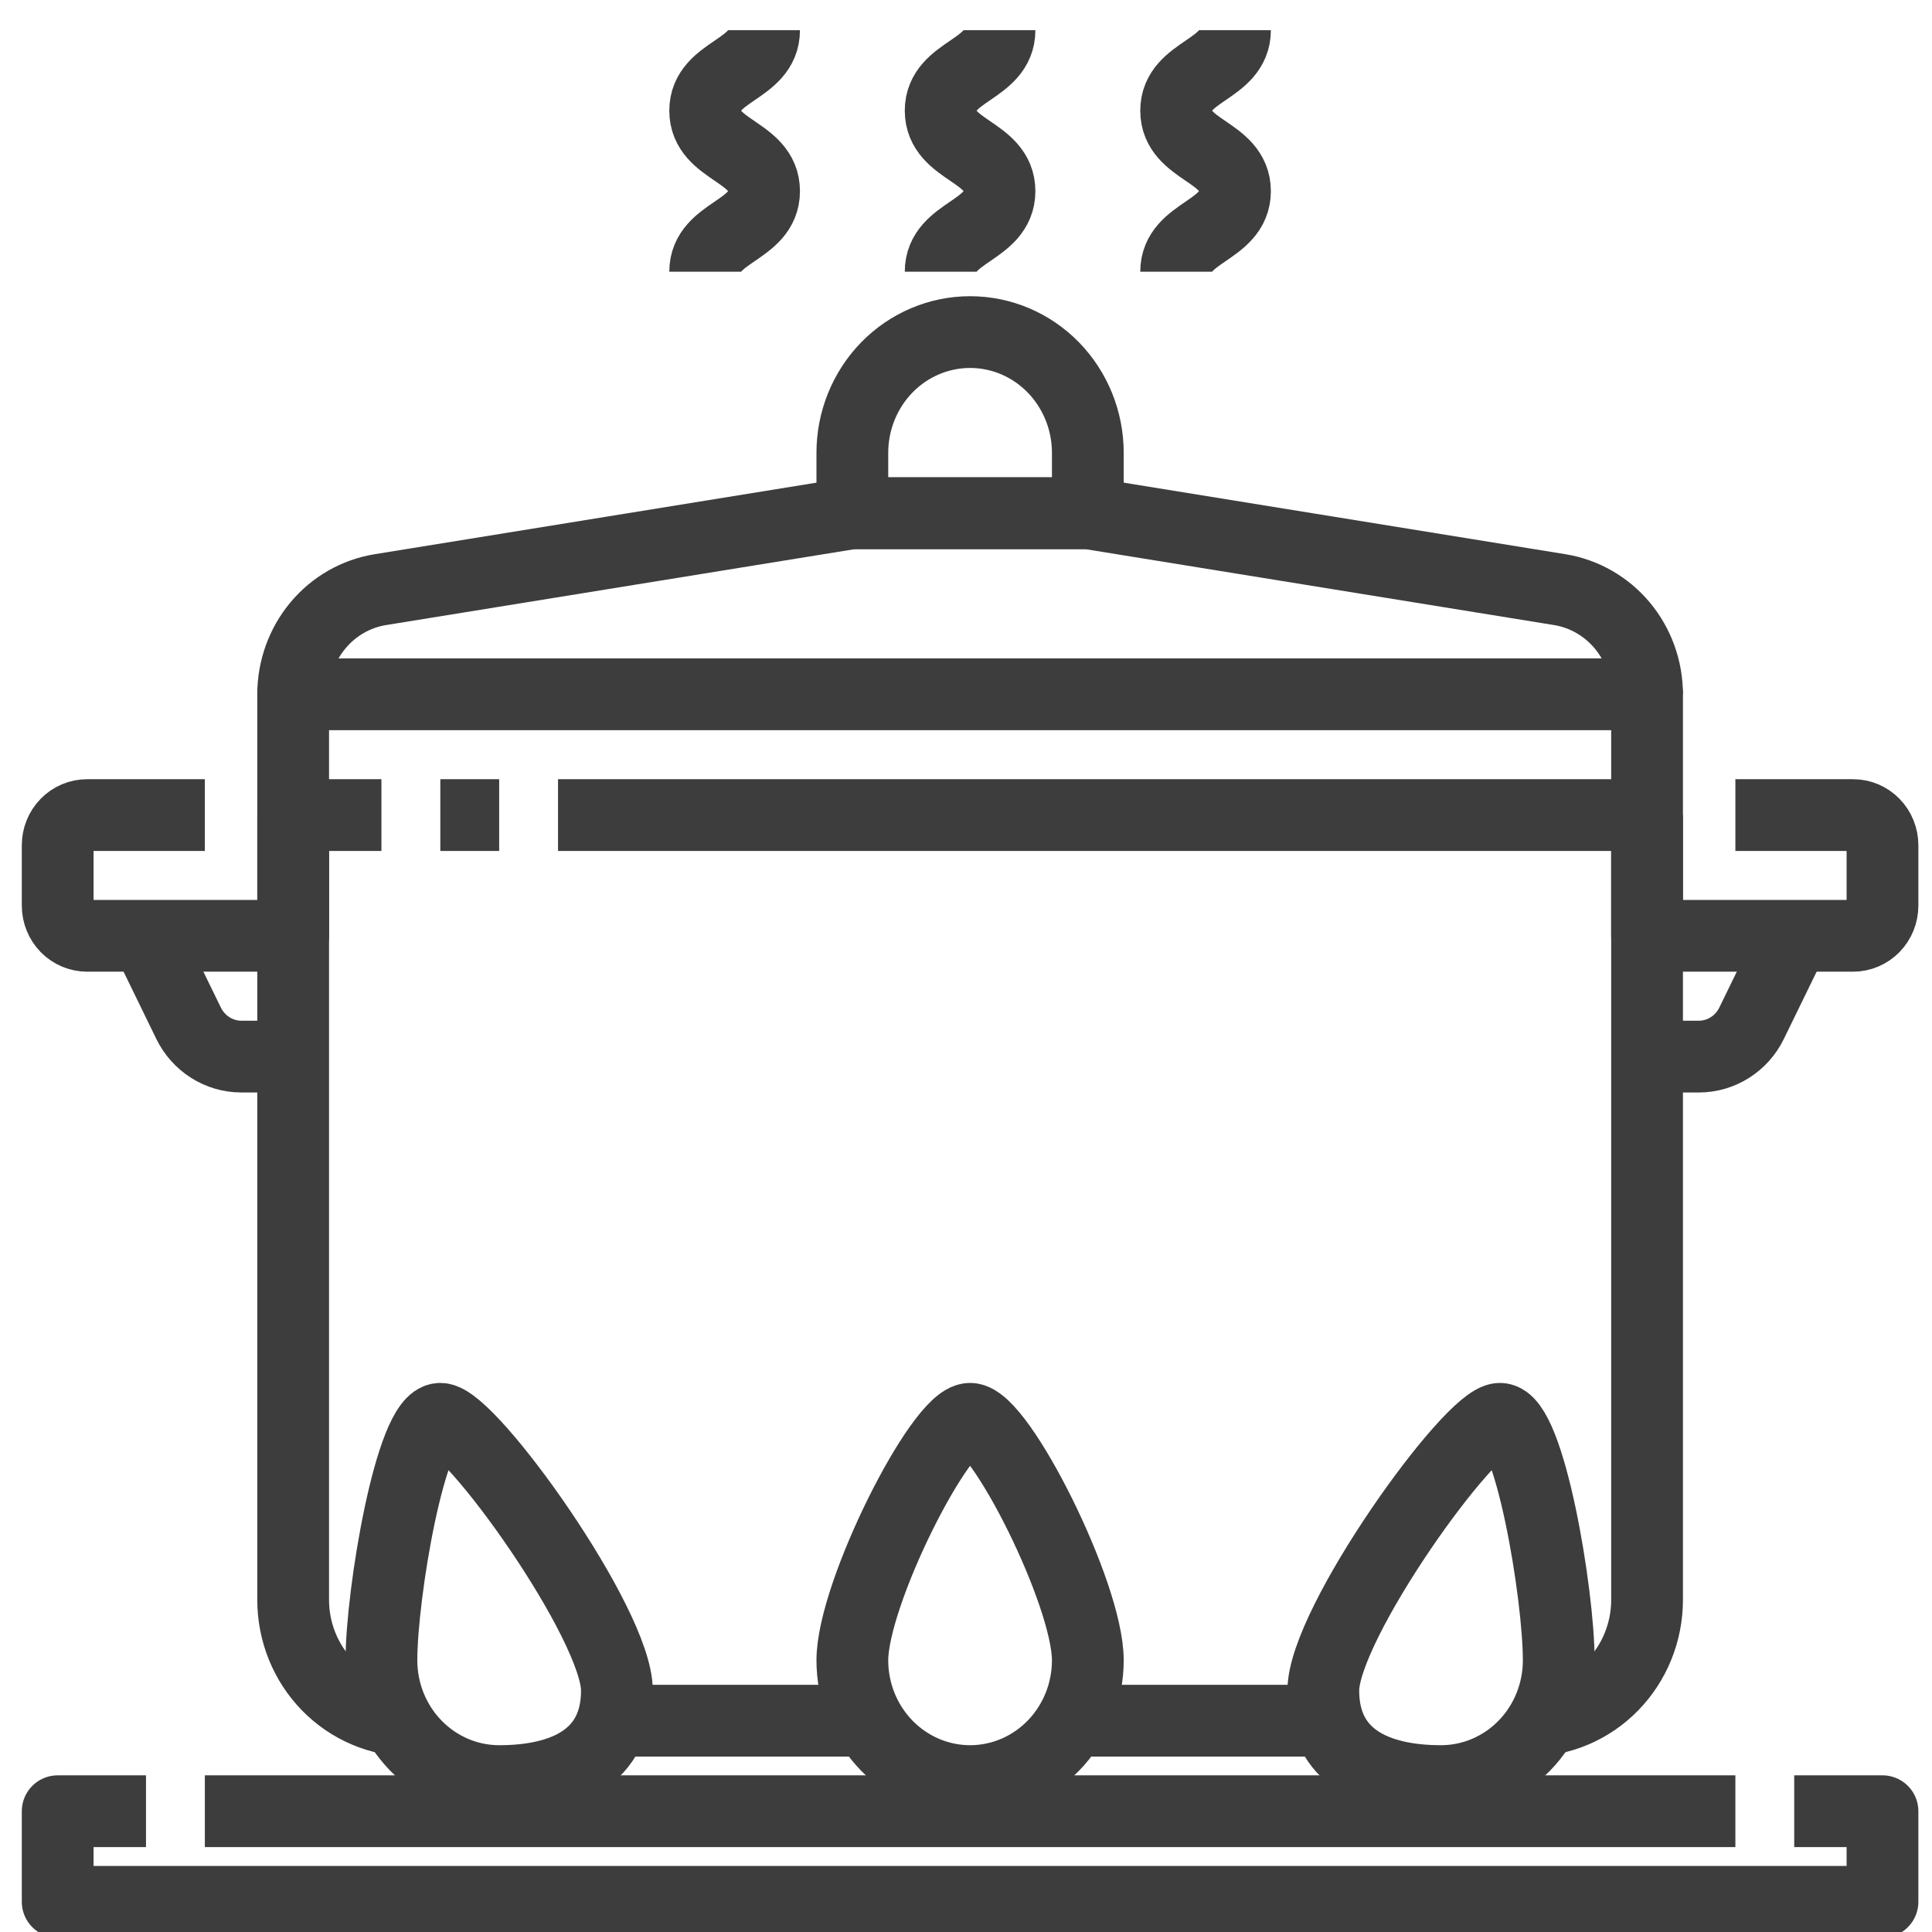 <svg width="35" height="35" viewBox="0 0 35 35" fill="none" xmlns="http://www.w3.org/2000/svg">
<path d="M29.838 12.578C29.838 12.121 29.679 11.679 29.389 11.331C29.099 10.984 28.698 10.754 28.258 10.682L19.707 9.297H15.441L6.89 10.682C6.45 10.753 6.049 10.983 5.759 11.331C5.47 11.678 5.311 12.121 5.311 12.578" stroke="#3D3D3D" stroke-width="1.3" stroke-linejoin="round"/>
<path d="M13.842 0.547C13.842 1.276 12.775 1.276 12.775 2.005C12.775 2.735 13.842 2.734 13.842 3.463C13.842 4.192 12.775 4.193 12.775 4.922" stroke="#3D3D3D" stroke-width="1.3" stroke-linejoin="round"/>
<path d="M18.107 0.547C18.107 1.276 17.041 1.276 17.041 2.005C17.041 2.735 18.107 2.734 18.107 3.463C18.107 4.192 17.041 4.193 17.041 4.922" stroke="#3D3D3D" stroke-width="1.3" stroke-linejoin="round"/>
<path d="M22.373 0.547C22.373 1.276 21.307 1.276 21.307 2.005C21.307 2.735 22.373 2.734 22.373 3.463C22.373 4.192 21.307 4.193 21.307 4.922" stroke="#3D3D3D" stroke-width="1.3" stroke-linejoin="round"/>
<path d="M32.504 32.812H34.103V34.453H1.045V32.812H2.645" stroke="#3D3D3D" stroke-width="1.3" stroke-linejoin="round"/>
<path d="M3.711 32.812H31.438" stroke="#3D3D3D" stroke-width="1.3" stroke-linejoin="round"/>
<path d="M19.707 30.078C19.707 30.658 19.482 31.215 19.082 31.625C18.682 32.035 18.14 32.266 17.574 32.266C17.009 32.266 16.466 32.035 16.066 31.625C15.666 31.215 15.441 30.658 15.441 30.078C15.441 28.87 17.041 25.703 17.574 25.703C18.107 25.703 19.707 28.87 19.707 30.078Z" stroke="#3D3D3D" stroke-width="1.3" stroke-linejoin="round"/>
<path d="M28.238 30.078C28.238 30.658 28.014 31.215 27.614 31.625C27.214 32.035 26.671 32.266 26.105 32.266C24.928 32.266 23.973 31.833 23.973 30.625C23.973 29.417 26.639 25.703 27.172 25.703C27.705 25.703 28.238 28.87 28.238 30.078Z" stroke="#3D3D3D" stroke-width="1.3" stroke-linejoin="round"/>
<path d="M6.91 30.078C6.91 30.658 7.135 31.215 7.535 31.625C7.935 32.035 8.477 32.266 9.043 32.266C10.221 32.266 11.176 31.833 11.176 30.625C11.176 29.417 8.51 25.703 7.977 25.703C7.443 25.703 6.91 28.87 6.91 30.078Z" stroke="#3D3D3D" stroke-width="1.3" stroke-linejoin="round"/>
<path d="M27.705 31.172C28.271 31.172 28.813 30.941 29.213 30.531C29.613 30.121 29.838 29.564 29.838 28.984V12.578H5.311V28.984C5.311 29.564 5.535 30.121 5.935 30.531C6.335 30.941 6.878 31.172 7.443 31.172" stroke="#3D3D3D" stroke-width="1.3" stroke-linejoin="round"/>
<path d="M19.174 31.172H23.973" stroke="#3D3D3D" stroke-width="1.3" stroke-linejoin="round"/>
<path d="M11.176 31.172H15.975" stroke="#3D3D3D" stroke-width="1.3" stroke-linejoin="round"/>
<path d="M31.438 14.766H33.57C33.712 14.766 33.847 14.823 33.947 14.926C34.047 15.028 34.103 15.168 34.103 15.312V16.406C34.103 16.551 34.047 16.69 33.947 16.793C33.847 16.895 33.712 16.953 33.57 16.953H29.838V14.766" stroke="#3D3D3D" stroke-width="1.3" stroke-linejoin="round"/>
<path d="M32.504 16.953L31.732 18.536C31.644 18.718 31.508 18.87 31.339 18.977C31.171 19.084 30.977 19.141 30.779 19.141H29.838" stroke="#3D3D3D" stroke-width="1.3" stroke-linejoin="round"/>
<path d="M3.711 14.766H1.578C1.437 14.766 1.301 14.823 1.201 14.926C1.101 15.028 1.045 15.168 1.045 15.312V16.406C1.045 16.551 1.101 16.69 1.201 16.793C1.301 16.895 1.437 16.953 1.578 16.953H5.311V14.766" stroke="#3D3D3D" stroke-width="1.3" stroke-linejoin="round"/>
<path d="M2.645 16.953L3.416 18.536C3.505 18.718 3.641 18.87 3.809 18.977C3.978 19.084 4.172 19.141 4.37 19.141H5.311" stroke="#3D3D3D" stroke-width="1.3" stroke-linejoin="round"/>
<path d="M6.91 14.766H5.311" stroke="#3D3D3D" stroke-width="1.3" stroke-linejoin="round"/>
<path d="M9.043 14.766H7.977" stroke="#3D3D3D" stroke-width="1.3" stroke-linejoin="round"/>
<path d="M29.838 14.766H10.109" stroke="#3D3D3D" stroke-width="1.3" stroke-linejoin="round"/>
<path d="M17.574 6.016C18.14 6.016 18.682 6.246 19.082 6.656C19.482 7.067 19.707 7.623 19.707 8.203V9.297H15.441V8.203C15.441 7.623 15.666 7.067 16.066 6.656C16.466 6.246 17.009 6.016 17.574 6.016Z" stroke="#3D3D3D" stroke-width="1.3" stroke-linejoin="round"/>
</svg>
